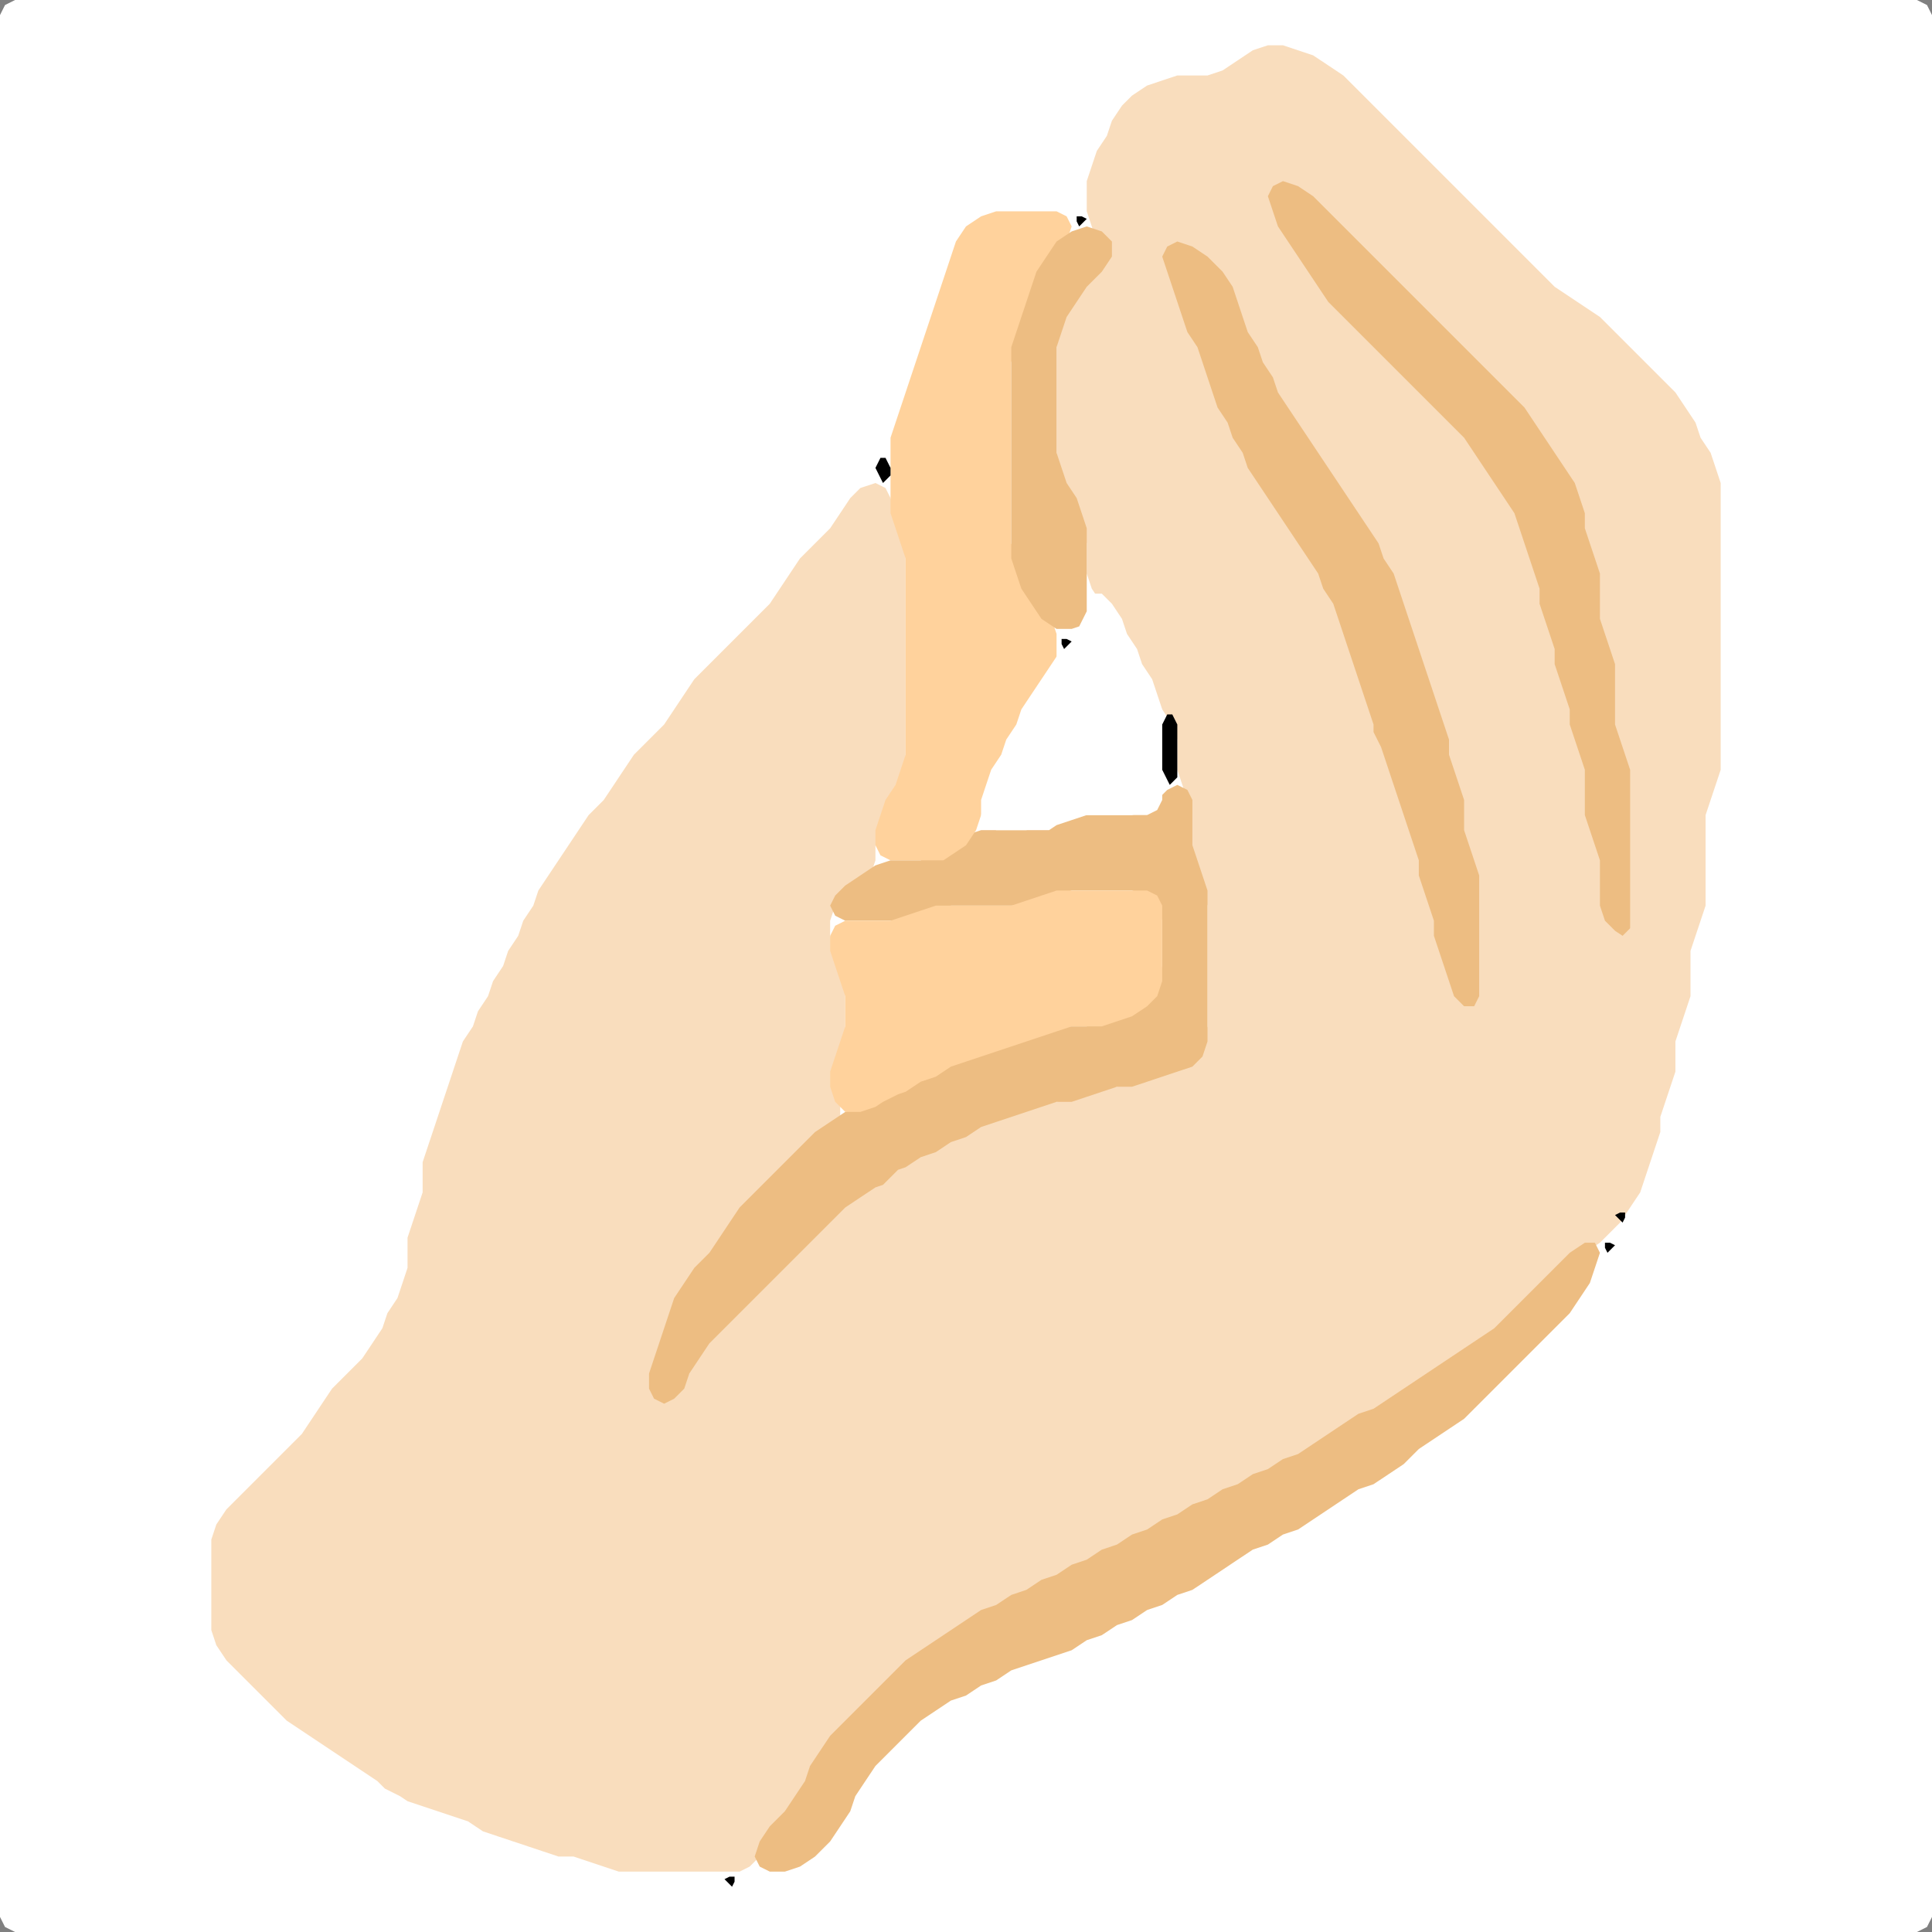 <?xml version="1.0" encoding="UTF-8" standalone="no"?>
<!DOCTYPE svg PUBLIC "-//W3C//DTD SVG 1.1//EN"
"http://www.w3.org/Graphics/SVG/1.1/DTD/svg11.dtd">
<svg width="128" height="128" xmlns="http://www.w3.org/2000/svg" version="1.1">
<rect width="100%" height="100%" fill="#808080" stroke="none"/>
<path d="M 104.5 128.0 L 105.0 128.0 L 106.0 128.0 L 107.0 128.0 L 108.0 128.0 L 109.0 128.0 L 110.0 128.0 L 111.0 128.0 L 112.0 128.0 L 113.0 128.0 L 114.0 128.0 L 115.0 128.0 L 116.0 128.0 L 117.0 128.0 L 118.0 128.0 L 119.0 128.0 L 120.0 128.0 L 121.0 128.0 L 122.0 128.0 L 123.0 128.0 L 124.0 128.0 L 125.0 128.0 L 126.0 128.0 L 127.0 128.0 L 127.667 127.667 L 128.0 127.0 L 128.0 126.0 L 128.0 125.0 L 128.0 124.0 L 128.0 123.0 L 128.0 122.0 L 128.0 121.0 L 128.0 120.0 L 128.0 119.0 L 128.0 118.0 L 128.0 117.0 L 128.0 116.0 L 128.0 115.0 L 128.0 114.0 L 128.0 113.0 L 128.0 112.0 L 128.0 111.0 L 128.0 110.0 L 128.0 109.0 L 128.0 108.0 L 128.0 107.0 L 128.0 106.0 L 128.0 105.0 L 128.0 104.0 L 128.0 103.0 L 128.0 102.0 L 128.0 101.0 L 128.0 100.0 L 128.0 99.0 L 128.0 98.0 L 128.0 97.0 L 128.0 96.0 L 128.0 95.0 L 128.0 94.0 L 128.0 93.0 L 128.0 92.0 L 128.0 91.0 L 128.0 90.0 L 128.0 89.0 L 128.0 88.0 L 128.0 87.0 L 128.0 86.0 L 128.0 85.0 L 128.0 84.0 L 128.0 83.0 L 128.0 82.0 L 128.0 81.0 L 128.0 80.0 L 128.0 79.0 L 128.0 78.0 L 128.0 77.0 L 128.0 76.0 L 128.0 75.0 L 128.0 74.0 L 128.0 73.0 L 128.0 72.0 L 128.0 71.0 L 128.0 70.0 L 128.0 69.0 L 128.0 68.0 L 128.0 67.0 L 128.0 66.0 L 128.0 65.0 L 128.0 64.0 L 128.0 63.0 L 128.0 62.0 L 128.0 61.0 L 128.0 60.0 L 128.0 59.0 L 128.0 58.0 L 128.0 57.0 L 128.0 56.0 L 128.0 55.0 L 128.0 54.0 L 128.0 53.0 L 128.0 52.0 L 128.0 51.0 L 128.0 50.0 L 128.0 49.0 L 128.0 48.0 L 128.0 47.0 L 128.0 46.0 L 128.0 45.0 L 128.0 44.0 L 128.0 43.0 L 128.0 42.0 L 128.0 41.0 L 128.0 40.0 L 128.0 39.0 L 128.0 38.0 L 128.0 37.0 L 128.0 36.0 L 128.0 35.0 L 128.0 34.0 L 128.0 33.0 L 128.0 32.0 L 128.0 31.0 L 128.0 30.0 L 128.0 29.0 L 128.0 28.0 L 128.0 27.0 L 128.0 26.0 L 128.0 25.0 L 128.0 24.0 L 128.0 23.0 L 128.0 22.0 L 128.0 21.0 L 128.0 20.0 L 128.0 19.0 L 128.0 18.0 L 128.0 17.0 L 128.0 16.0 L 128.0 15.0 L 128.0 14.0 L 128.0 13.0 L 128.0 12.0 L 128.0 11.0 L 128.0 10.0 L 128.0 9.0 L 128.0 8.0 L 128.0 7.0 L 128.0 6.0 L 128.0 5.0 L 128.0 4.0 L 128.0 3.0 L 128.0 2.0 L 128.0 1.0 L 127.667 0.333 L 127.0 0.0 L 126.0 0.0 L 125.0 0.0 L 124.0 0.0 L 123.0 0.0 L 122.0 0.0 L 121.0 0.0 L 120.0 0.0 L 119.0 0.0 L 118.0 0.0 L 117.0 0.0 L 116.0 0.0 L 115.0 0.0 L 114.0 0.0 L 113.0 0.0 L 112.0 0.0 L 111.0 0.0 L 110.0 0.0 L 109.0 0.0 L 108.0 0.0 L 107.0 0.0 L 106.0 0.0 L 105.0 0.0 L 104.0 0.0 L 103.0 0.0 L 102.0 0.0 L 101.0 0.0 L 100.0 0.0 L 99.0 0.0 L 98.0 0.0 L 97.0 0.0 L 96.0 0.0 L 95.0 0.0 L 94.0 0.0 L 93.0 0.0 L 92.0 0.0 L 91.0 0.0 L 90.0 0.0 L 89.0 0.0 L 88.0 0.0 L 87.0 0.0 L 86.0 0.0 L 85.0 0.0 L 84.0 0.0 L 83.0 0.0 L 82.0 0.0 L 81.0 0.0 L 80.0 0.0 L 79.0 0.0 L 78.0 0.0 L 77.0 0.0 L 76.0 0.0 L 75.0 0.0 L 74.0 0.0 L 73.0 0.0 L 72.0 0.0 L 71.0 0.0 L 70.0 0.0 L 69.0 0.0 L 68.0 0.0 L 67.0 0.0 L 66.0 0.0 L 65.0 0.0 L 64.0 0.0 L 63.0 0.0 L 62.0 0.0 L 61.0 0.0 L 60.0 0.0 L 59.0 0.0 L 58.0 0.0 L 57.0 0.0 L 56.0 0.0 L 55.0 0.0 L 54.0 0.0 L 53.0 0.0 L 52.0 0.0 L 51.0 0.0 L 50.0 0.0 L 49.0 0.0 L 48.0 0.0 L 47.0 0.0 L 46.0 0.0 L 45.0 0.0 L 44.0 0.0 L 43.0 0.0 L 42.0 0.0 L 41.0 0.0 L 40.0 0.0 L 39.0 0.0 L 38.0 0.0 L 37.0 0.0 L 36.0 0.0 L 35.0 0.0 L 34.0 0.0 L 33.0 0.0 L 32.0 0.0 L 31.0 0.0 L 30.0 0.0 L 29.0 0.0 L 28.0 0.0 L 27.0 0.0 L 26.0 0.0 L 25.0 0.0 L 24.0 0.0 L 23.0 0.0 L 22.0 0.0 L 21.0 0.0 L 20.0 0.0 L 19.0 0.0 L 18.0 0.0 L 17.0 0.0 L 16.0 0.0 L 15.0 0.0 L 14.0 0.0 L 13.0 0.0 L 12.0 0.0 L 11.0 0.0 L 10.0 0.0 L 9.0 0.0 L 8.0 0.0 L 7.0 0.0 L 6.0 0.0 L 5.0 0.0 L 4.0 0.0 L 3.0 0.0 L 2.0 0.0 L 1.0 0.0 L 0.333 0.333 L 0.0 1.0 L 0.0 2.0 L 0.0 3.0 L 0.0 4.0 L 0.0 5.0 L 0.0 6.0 L 0.0 7.0 L 0.0 8.0 L 0.0 9.0 L 0.0 10.0 L 0.0 11.0 L 0.0 12.0 L 0.0 13.0 L 0.0 14.0 L 0.0 15.0 L 0.0 16.0 L 0.0 17.0 L 0.0 18.0 L 0.0 19.0 L 0.0 20.0 L 0.0 21.0 L 0.0 22.0 L 0.0 23.0 L 0.0 24.0 L 0.0 25.0 L 0.0 26.0 L 0.0 27.0 L 0.0 28.0 L 0.0 29.0 L 0.0 30.0 L 0.0 31.0 L 0.0 32.0 L 0.0 33.0 L 0.0 34.0 L 0.0 35.0 L 0.0 36.0 L 0.0 37.0 L 0.0 38.0 L 0.0 39.0 L 0.0 40.0 L 0.0 41.0 L 0.0 42.0 L 0.0 43.0 L 0.0 44.0 L 0.0 45.0 L 0.0 46.0 L 0.0 47.0 L 0.0 48.0 L 0.0 49.0 L 0.0 50.0 L 0.0 51.0 L 0.0 52.0 L 0.0 53.0 L 0.0 54.0 L 0.0 55.0 L 0.0 56.0 L 0.0 57.0 L 0.0 58.0 L 0.0 59.0 L 0.0 60.0 L 0.0 61.0 L 0.0 62.0 L 0.0 63.0 L 0.0 64.0 L 0.0 65.0 L 0.0 66.0 L 0.0 67.0 L 0.0 68.0 L 0.0 69.0 L 0.0 70.0 L 0.0 71.0 L 0.0 72.0 L 0.0 73.0 L 0.0 74.0 L 0.0 75.0 L 0.0 76.0 L 0.0 77.0 L 0.0 78.0 L 0.0 79.0 L 0.0 80.0 L 0.0 81.0 L 0.0 82.0 L 0.0 83.0 L 0.0 84.0 L 0.0 85.0 L 0.0 86.0 L 0.0 87.0 L 0.0 88.0 L 0.0 89.0 L 0.0 90.0 L 0.0 91.0 L 0.0 92.0 L 0.0 93.0 L 0.0 94.0 L 0.0 95.0 L 0.0 96.0 L 0.0 97.0 L 0.0 98.0 L 0.0 99.0 L 0.0 100.0 L 0.0 101.0 L 0.0 102.0 L 0.0 103.0 L 0.0 104.0 L 0.0 105.0 L 0.0 106.0 L 0.0 107.0 L 0.0 108.0 L 0.0 109.0 L 0.0 110.0 L 0.0 111.0 L 0.0 112.0 L 0.0 113.0 L 0.0 114.0 L 0.0 115.0 L 0.0 116.0 L 0.0 117.0 L 0.0 118.0 L 0.0 119.0 L 0.0 120.0 L 0.0 121.0 L 0.0 122.0 L 0.0 123.0 L 0.0 124.0 L 0.0 125.0 L 0.0 126.0 L 0.0 127.0 L 0.333 127.667 L 1.0 128.0 L 2.0 128.0 L 3.0 128.0 L 4.0 128.0 L 5.0 128.0 L 6.0 128.0 L 7.0 128.0 L 8.0 128.0 L 9.0 128.0 L 10.0 128.0 L 11.0 128.0 L 12.0 128.0 L 13.0 128.0 L 14.0 128.0 L 15.0 128.0 L 16.0 128.0 L 17.0 128.0 L 18.0 128.0 L 19.0 128.0 L 20.0 128.0 L 21.0 128.0 L 22.0 128.0 L 23.0 128.0 L 24.0 128.0 L 25.0 128.0 L 26.0 128.0 L 27.0 128.0 L 28.0 128.0 L 29.0 128.0 L 30.0 128.0 L 31.0 128.0 L 32.0 128.0 L 33.0 128.0 L 34.0 128.0 L 35.0 128.0 L 36.0 128.0 L 37.0 128.0 L 38.0 128.0 L 39.0 128.0 L 40.0 128.0 L 41.0 128.0 L 42.0 128.0 L 43.0 128.0 L 44.0 128.0 L 45.0 128.0 L 46.0 128.0 L 47.0 128.0 L 48.0 128.0 L 49.0 128.0 L 50.0 128.0 L 51.0 128.0 L 52.0 128.0 L 53.0 128.0 L 54.0 128.0 L 55.0 128.0 L 56.0 128.0 L 57.0 128.0 L 58.0 128.0 L 59.0 128.0 L 60.0 128.0 L 61.0 128.0 L 62.0 128.0 L 63.0 128.0 L 64.0 128.0 L 65.0 128.0 L 66.0 128.0 L 67.0 128.0 L 68.0 128.0 L 69.0 128.0 L 70.0 128.0 L 71.0 128.0 L 72.0 128.0 L 73.0 128.0 L 74.0 128.0 L 75.0 128.0 L 76.0 128.0 L 77.0 128.0 L 78.0 128.0 L 79.0 128.0 L 80.0 128.0 L 81.0 128.0 L 82.0 128.0 L 83.0 128.0 L 84.0 128.0 L 85.0 128.0 L 86.0 128.0 L 87.0 128.0 L 88.0 128.0 L 89.0 128.0 L 90.0 128.0 L 91.0 128.0 L 92.0 128.0 L 93.0 128.0 L 94.0 128.0 L 95.0 128.0 L 96.0 128.0 L 97.0 128.0 L 98.0 128.0 L 99.0 128.0 L 100.0 128.0 L 101.0 128.0 L 102.0 128.0 L 103.0 128.0 L 103.5 128.0 Z" stroke="none" fill="rgb(255,255,255)" />
<path d="M 26.5 119.0 L 27.0 119.333 L 28.0 119.667 L 29.0 120.0 L 30.0 120.333 L 31.0 120.667 L 32.0 121.333 L 33.0 121.667 L 34.0 122.0 L 35.0 122.333 L 36.0 122.667 L 37.0 123.0 L 38.0 123.0 L 39.0 123.333 L 40.0 123.667 L 41.0 124.0 L 42.0 124.0 L 43.0 124.0 L 44.0 124.0 L 45.0 124.0 L 46.0 124.0 L 47.0 124.0 L 48.0 124.0 L 49.0 124.0 L 49.667 123.667 L 50.333 123.0 L 51.0 122.0 L 52.0 121.0 L 52.667 120.0 L 53.333 119.0 L 53.667 118.0 L 54.333 117.0 L 55.0 116.0 L 56.0 115.0 L 57.0 114.0 L 58.0 113.0 L 59.0 112.0 L 60.0 111.0 L 61.0 110.0 L 62.0 109.333 L 63.0 108.667 L 64.0 108.0 L 65.0 107.333 L 66.0 106.667 L 67.0 106.333 L 68.0 105.667 L 69.0 105.333 L 70.0 104.667 L 71.0 104.333 L 72.0 103.667 L 73.0 103.333 L 74.0 102.667 L 75.0 102.333 L 76.0 101.667 L 77.0 101.333 L 78.0 100.667 L 79.0 100.333 L 80.0 99.667 L 81.0 99.333 L 82.0 98.667 L 83.0 98.333 L 84.0 97.667 L 85.0 97.333 L 86.0 96.667 L 87.0 96.333 L 88.0 95.667 L 89.0 95.0 L 90.0 94.333 L 91.0 93.667 L 92.0 93.333 L 93.0 92.667 L 94.0 92.0 L 95.0 91.333 L 96.0 90.667 L 97.0 90.0 L 98.0 89.333 L 99.0 88.667 L 100.0 88.0 L 101.0 87.0 L 102.0 86.0 L 103.0 85.0 L 104.0 84.0 L 105.0 83.0 L 106.0 82.333 L 106.667 81.667 L 107.333 81.0 L 108.0 80.0 L 108.667 79.0 L 109.0 78.0 L 109.333 77.0 L 109.667 76.0 L 110.0 75.0 L 110.0 74.0 L 110.333 73.0 L 110.667 72.0 L 111.0 71.0 L 111.0 70.0 L 111.0 69.0 L 111.333 68.0 L 111.667 67.0 L 112.0 66.0 L 112.0 65.0 L 112.0 64.0 L 112.0 63.0 L 112.333 62.0 L 112.667 61.0 L 113.0 60.0 L 113.0 59.0 L 113.0 58.0 L 113.0 57.0 L 113.0 56.0 L 113.0 55.0 L 113.0 54.0 L 113.333 53.0 L 113.667 52.0 L 114.0 51.0 L 114.0 50.0 L 114.0 49.0 L 114.0 48.0 L 114.0 47.0 L 114.0 46.0 L 114.0 45.0 L 114.0 44.0 L 114.0 43.0 L 114.0 42.0 L 114.0 41.0 L 114.0 40.0 L 114.0 39.0 L 114.0 38.0 L 114.0 37.0 L 114.0 36.0 L 114.0 35.0 L 114.0 34.0 L 114.0 33.0 L 114.0 32.0 L 113.667 31.0 L 113.333 30.0 L 112.667 29.0 L 112.333 28.0 L 111.667 27.0 L 111.0 26.0 L 110.0 25.0 L 109.0 24.0 L 108.0 23.0 L 107.0 22.0 L 106.0 21.0 L 105.0 20.333 L 104.0 19.667 L 103.0 19.0 L 102.0 18.0 L 101.0 17.0 L 100.0 16.0 L 99.0 15.0 L 98.0 14.0 L 97.0 13.0 L 96.0 12.0 L 95.0 11.0 L 94.0 10.0 L 93.0 9.0 L 92.0 8.0 L 91.0 7.0 L 90.0 6.0 L 89.0 5.0 L 88.0 4.333 L 87.0 3.667 L 86.0 3.333 L 85.0 3.0 L 84.0 3.0 L 83.0 3.333 L 82.0 4.0 L 81.0 4.667 L 80.0 5.0 L 79.0 5.0 L 78.0 5.0 L 77.0 5.333 L 76.0 5.667 L 75.0 6.333 L 74.333 7.0 L 73.667 8.0 L 73.333 9.0 L 72.667 10.0 L 72.333 11.0 L 72.0 12.0 L 72.0 13.0 L 72.0 14.0 L 72.333 15.0 L 72.667 16.0 L 72.667 17.0 L 72.0 18.0 L 71.333 19.0 L 70.667 20.0 L 70.333 21.0 L 70.0 22.0 L 70.0 23.0 L 70.0 24.0 L 70.0 25.0 L 70.0 26.0 L 70.0 27.0 L 70.0 28.0 L 70.0 29.0 L 70.0 30.0 L 70.0 31.0 L 70.333 32.0 L 70.667 33.0 L 71.333 34.0 L 71.667 35.0 L 72.0 36.0 L 72.0 37.0 L 72.0 38.0 L 72.333 39.0 L 73.0 40.0 L 73.667 41.0 L 74.333 42.0 L 74.667 43.0 L 75.333 44.0 L 75.667 45.0 L 76.333 46.0 L 77.0 47.0 L 77.667 48.0 L 78.0 49.0 L 78.0 50.0 L 78.0 51.0 L 78.333 52.0 L 78.667 53.0 L 79.0 54.0 L 79.0 55.0 L 79.0 56.0 L 79.0 57.0 L 79.333 58.0 L 79.667 59.0 L 80.0 60.0 L 80.0 61.0 L 80.0 62.0 L 80.0 63.0 L 80.0 64.0 L 80.0 65.0 L 80.0 66.0 L 80.0 67.0 L 80.0 68.0 L 79.667 69.0 L 79.0 70.0 L 78.0 70.667 L 77.0 71.0 L 76.0 71.333 L 75.0 71.667 L 74.0 72.0 L 73.0 72.0 L 72.0 72.333 L 71.0 72.667 L 70.0 73.0 L 69.0 73.0 L 68.0 73.333 L 67.0 73.667 L 66.0 74.0 L 65.0 74.333 L 64.0 74.667 L 63.0 75.333 L 62.0 75.667 L 61.0 76.333 L 60.0 76.667 L 59.0 77.333 L 58.0 78.0 L 57.0 78.667 L 56.0 79.333 L 55.0 80.0 L 54.0 81.0 L 53.0 82.0 L 52.0 83.0 L 51.0 84.0 L 50.0 85.0 L 49.0 86.0 L 48.0 87.0 L 47.0 88.0 L 46.333 89.0 L 45.667 90.0 L 45.0 90.333 L 44.333 90.0 L 44.0 89.0 L 44.333 88.0 L 44.667 87.0 L 45.333 86.0 L 46.0 85.0 L 47.0 84.0 L 47.667 83.0 L 48.333 82.0 L 49.0 81.0 L 50.0 80.0 L 51.0 79.0 L 52.0 78.0 L 53.0 77.0 L 54.0 76.0 L 55.0 75.0 L 55.667 74.0 L 55.667 73.0 L 55.333 72.0 L 55.333 71.0 L 55.667 70.0 L 56.0 69.0 L 56.0 68.0 L 56.0 67.0 L 56.0 66.0 L 56.0 65.0 L 55.667 64.0 L 55.333 63.0 L 55.0 62.0 L 55.0 61.0 L 55.333 60.0 L 56.0 59.333 L 57.0 58.667 L 57.667 58.0 L 58.0 57.0 L 58.0 56.0 L 58.333 55.0 L 58.667 54.0 L 59.333 53.0 L 59.667 52.0 L 60.0 51.0 L 60.0 50.0 L 60.0 49.0 L 60.0 48.0 L 60.0 47.0 L 60.0 46.0 L 60.0 45.0 L 60.0 44.0 L 60.0 43.0 L 60.0 42.0 L 60.0 41.0 L 60.0 40.0 L 60.0 39.0 L 60.0 38.0 L 60.0 37.0 L 60.0 36.0 L 59.667 35.0 L 59.333 34.0 L 59.0 33.0 L 58.667 32.333 L 58.0 32.0 L 57.0 32.333 L 56.333 33.0 L 55.667 34.0 L 55.0 35.0 L 54.0 36.0 L 53.0 37.0 L 52.333 38.0 L 51.667 39.0 L 51.0 40.0 L 50.0 41.0 L 49.0 42.0 L 48.0 43.0 L 47.0 44.0 L 46.0 45.0 L 45.333 46.0 L 44.667 47.0 L 44.0 48.0 L 43.0 49.0 L 42.0 50.0 L 41.333 51.0 L 40.667 52.0 L 40.0 53.0 L 39.0 54.0 L 38.333 55.0 L 37.667 56.0 L 37.0 57.0 L 36.333 58.0 L 35.667 59.0 L 35.333 60.0 L 34.667 61.0 L 34.333 62.0 L 33.667 63.0 L 33.333 64.0 L 32.667 65.0 L 32.333 66.0 L 31.667 67.0 L 31.333 68.0 L 30.667 69.0 L 30.333 70.0 L 30.0 71.0 L 29.667 72.0 L 29.333 73.0 L 29.0 74.0 L 28.667 75.0 L 28.333 76.0 L 28.0 77.0 L 28.0 78.0 L 28.0 79.0 L 27.667 80.0 L 27.333 81.0 L 27.0 82.0 L 27.0 83.0 L 27.0 84.0 L 26.667 85.0 L 26.333 86.0 L 25.667 87.0 L 25.333 88.0 L 24.667 89.0 L 24.0 90.0 L 23.0 91.0 L 22.0 92.0 L 21.333 93.0 L 20.667 94.0 L 20.0 95.0 L 19.0 96.0 L 18.0 97.0 L 17.0 98.0 L 16.0 99.0 L 15.0 100.0 L 14.333 101.0 L 14.0 102.0 L 14.0 103.0 L 14.0 104.0 L 14.0 105.0 L 14.0 106.0 L 14.0 107.0 L 14.0 108.0 L 14.333 109.0 L 15.0 110.0 L 16.0 111.0 L 17.0 112.0 L 18.0 113.0 L 19.0 114.0 L 20.0 114.667 L 21.0 115.333 L 22.0 116.0 L 23.0 116.667 L 24.0 117.333 L 25.0 118.0 L 25.5 118.5 Z" stroke="none" fill="rgb(249,221,189)" />
<path d="M 59.5 77.5 L 60.0 77.333 L 61.0 76.667 L 62.0 76.333 L 63.0 75.667 L 64.0 75.333 L 65.0 74.667 L 66.0 74.333 L 67.0 74.0 L 68.0 73.667 L 69.0 73.333 L 70.0 73.0 L 71.0 73.0 L 72.0 72.667 L 73.0 72.333 L 74.0 72.0 L 75.0 72.0 L 76.0 71.667 L 77.0 71.333 L 78.0 71.0 L 79.0 70.667 L 79.667 70.0 L 80.0 69.0 L 80.0 68.0 L 80.0 67.0 L 80.0 66.0 L 80.0 65.0 L 80.0 64.0 L 80.0 63.0 L 80.0 62.0 L 80.0 61.0 L 80.0 60.0 L 80.0 59.0 L 79.667 58.0 L 79.333 57.0 L 79.0 56.0 L 79.0 55.0 L 79.0 54.0 L 79.0 53.0 L 78.667 52.333 L 78.0 52.0 L 77.333 52.333 L 76.667 53.0 L 76.0 53.667 L 75.0 54.0 L 74.0 54.0 L 73.0 54.0 L 72.0 54.0 L 71.0 54.0 L 70.0 54.333 L 69.0 54.667 L 68.0 55.0 L 67.0 55.0 L 66.0 55.0 L 65.0 55.0 L 64.0 55.333 L 63.0 56.0 L 62.0 56.667 L 61.0 57.0 L 60.0 57.0 L 59.0 57.0 L 58.0 57.333 L 57.0 58.0 L 56.0 58.667 L 55.333 59.333 L 55.0 60.0 L 55.333 60.667 L 56.0 61.0 L 57.0 61.0 L 58.0 61.0 L 59.0 61.0 L 60.0 61.0 L 61.0 60.667 L 62.0 60.333 L 63.0 60.0 L 64.0 60.0 L 65.0 60.0 L 66.0 60.0 L 67.0 60.0 L 68.0 60.0 L 69.0 59.667 L 70.0 59.333 L 71.0 59.0 L 72.0 59.0 L 73.0 59.0 L 74.0 59.0 L 75.0 59.0 L 76.0 59.333 L 76.667 60.0 L 77.0 61.0 L 77.0 62.0 L 77.0 63.0 L 77.0 64.0 L 76.667 65.0 L 76.0 66.0 L 75.0 66.667 L 74.0 67.333 L 73.0 67.667 L 72.0 68.0 L 71.0 68.0 L 70.0 68.0 L 69.0 68.333 L 68.0 68.667 L 67.0 69.0 L 66.0 69.333 L 65.0 69.667 L 64.0 70.0 L 63.0 70.333 L 62.0 70.667 L 61.0 71.333 L 60.0 71.667 L 59.0 72.333 L 58.0 72.667 L 57.0 73.333 L 56.0 73.667 L 55.0 74.333 L 54.0 75.0 L 53.0 76.0 L 52.0 77.0 L 51.0 78.0 L 50.0 79.0 L 49.0 80.0 L 48.333 81.0 L 47.667 82.0 L 47.0 83.0 L 46.0 84.0 L 45.333 85.0 L 44.667 86.0 L 44.333 87.0 L 44.0 88.0 L 43.667 89.0 L 43.333 90.0 L 43.0 91.0 L 43.0 92.0 L 43.333 92.667 L 44.0 93.0 L 44.667 92.667 L 45.333 92.0 L 45.667 91.0 L 46.333 90.0 L 47.0 89.0 L 48.0 88.0 L 49.0 87.0 L 50.0 86.0 L 51.0 85.0 L 52.0 84.0 L 53.0 83.0 L 54.0 82.0 L 55.0 81.0 L 56.0 80.0 L 57.0 79.333 L 58.0 78.667 L 58.5 78.5 Z" stroke="none" fill="rgb(237,189,130)" />
<path d="M 62.5 57.0 L 63.0 56.667 L 64.0 56.0 L 64.667 55.0 L 65.0 54.0 L 65.333 53.0 L 65.667 52.0 L 66.333 51.0 L 66.667 50.0 L 67.333 49.0 L 67.667 48.0 L 68.333 47.0 L 69.0 46.0 L 69.667 45.0 L 70.0 44.0 L 70.0 43.0 L 70.0 42.0 L 69.667 41.0 L 69.0 40.0 L 68.333 39.0 L 67.667 38.0 L 67.333 37.0 L 67.0 36.0 L 67.0 35.0 L 67.0 34.0 L 67.0 33.0 L 67.0 32.0 L 67.0 31.0 L 67.0 30.0 L 67.0 29.0 L 67.0 28.0 L 67.0 27.0 L 67.0 26.0 L 67.0 25.0 L 67.0 24.0 L 67.333 23.0 L 67.667 22.0 L 68.0 21.0 L 68.333 20.0 L 68.667 19.0 L 69.333 18.0 L 70.0 17.0 L 70.667 16.0 L 71.0 15.0 L 70.667 14.333 L 70.0 14.0 L 69.0 14.0 L 68.0 14.0 L 67.0 14.0 L 66.0 14.0 L 65.0 14.333 L 64.0 15.0 L 63.333 16.0 L 63.0 17.0 L 62.667 18.0 L 62.333 19.0 L 62.0 20.0 L 61.667 21.0 L 61.333 22.0 L 61.0 23.0 L 60.667 24.0 L 60.333 25.0 L 60.0 26.0 L 59.667 27.0 L 59.333 28.0 L 59.0 29.0 L 59.0 30.0 L 59.0 31.0 L 59.0 32.0 L 59.0 33.0 L 59.0 34.0 L 59.333 35.0 L 59.667 36.0 L 60.0 37.0 L 60.0 38.0 L 60.0 39.0 L 60.0 40.0 L 60.0 41.0 L 60.0 42.0 L 60.0 43.0 L 60.0 44.0 L 60.0 45.0 L 60.0 46.0 L 60.0 47.0 L 60.0 48.0 L 60.0 49.0 L 60.0 50.0 L 59.667 51.0 L 59.333 52.0 L 58.667 53.0 L 58.333 54.0 L 58.0 55.0 L 58.0 56.0 L 58.333 56.667 L 59.0 57.0 L 60.0 57.0 L 61.0 57.0 L 61.5 57.0 Z" stroke="none" fill="rgb(255,210,156)" />
<path d="M 100.5 90.5 L 101.0 90.0 L 102.0 89.0 L 103.0 88.0 L 104.0 87.0 L 104.667 86.0 L 105.333 85.0 L 105.667 84.0 L 106.0 83.0 L 105.667 82.333 L 105.0 82.333 L 104.0 83.0 L 103.0 84.0 L 102.0 85.0 L 101.0 86.0 L 100.0 87.0 L 99.0 88.0 L 98.0 88.667 L 97.0 89.333 L 96.0 90.0 L 95.0 90.667 L 94.0 91.333 L 93.0 92.0 L 92.0 92.667 L 91.0 93.333 L 90.0 93.667 L 89.0 94.333 L 88.0 95.0 L 87.0 95.667 L 86.0 96.333 L 85.0 96.667 L 84.0 97.333 L 83.0 97.667 L 82.0 98.333 L 81.0 98.667 L 80.0 99.333 L 79.0 99.667 L 78.0 100.333 L 77.0 100.667 L 76.0 101.333 L 75.0 101.667 L 74.0 102.333 L 73.0 102.667 L 72.0 103.333 L 71.0 103.667 L 70.0 104.333 L 69.0 104.667 L 68.0 105.333 L 67.0 105.667 L 66.0 106.333 L 65.0 106.667 L 64.0 107.333 L 63.0 108.0 L 62.0 108.667 L 61.0 109.333 L 60.0 110.0 L 59.0 111.0 L 58.0 112.0 L 57.0 113.0 L 56.0 114.0 L 55.0 115.0 L 54.333 116.0 L 53.667 117.0 L 53.333 118.0 L 52.667 119.0 L 52.0 120.0 L 51.0 121.0 L 50.333 122.0 L 50.0 123.0 L 50.333 123.667 L 51.0 124.0 L 52.0 124.0 L 53.0 123.667 L 54.0 123.0 L 55.0 122.0 L 55.667 121.0 L 56.333 120.0 L 56.667 119.0 L 57.333 118.0 L 58.0 117.0 L 59.0 116.0 L 60.0 115.0 L 61.0 114.0 L 62.0 113.333 L 63.0 112.667 L 64.0 112.333 L 65.0 111.667 L 66.0 111.333 L 67.0 110.667 L 68.0 110.333 L 69.0 110.0 L 70.0 109.667 L 71.0 109.333 L 72.0 108.667 L 73.0 108.333 L 74.0 107.667 L 75.0 107.333 L 76.0 106.667 L 77.0 106.333 L 78.0 105.667 L 79.0 105.333 L 80.0 104.667 L 81.0 104.0 L 82.0 103.333 L 83.0 102.667 L 84.0 102.333 L 85.0 101.667 L 86.0 101.333 L 87.0 100.667 L 88.0 100.0 L 89.0 99.333 L 90.0 98.667 L 91.0 98.333 L 92.0 97.667 L 93.0 97.0 L 94.0 96.0 L 95.0 95.333 L 96.0 94.667 L 97.0 94.0 L 98.0 93.0 L 99.0 92.0 L 99.5 91.5 Z" stroke="none" fill="rgb(237,189,130)" />
<path d="M 91.5 49.5 L 91.667 50.0 L 92.0 51.0 L 92.333 52.0 L 92.667 53.0 L 93.0 54.0 L 93.333 55.0 L 93.667 56.0 L 94.0 57.0 L 94.0 58.0 L 94.333 59.0 L 94.667 60.0 L 95.0 61.0 L 95.0 62.0 L 95.333 63.0 L 95.667 64.0 L 96.0 65.0 L 96.333 66.0 L 97.0 66.667 L 97.667 66.667 L 98.0 66.0 L 98.0 65.0 L 98.0 64.0 L 98.0 63.0 L 98.0 62.0 L 98.0 61.0 L 98.0 60.0 L 98.0 59.0 L 98.0 58.0 L 97.667 57.0 L 97.333 56.0 L 97.0 55.0 L 97.0 54.0 L 97.0 53.0 L 96.667 52.0 L 96.333 51.0 L 96.0 50.0 L 96.0 49.0 L 95.667 48.0 L 95.333 47.0 L 95.0 46.0 L 94.667 45.0 L 94.333 44.0 L 94.0 43.0 L 93.667 42.0 L 93.333 41.0 L 93.0 40.0 L 92.667 39.0 L 92.333 38.0 L 91.667 37.0 L 91.333 36.0 L 90.667 35.0 L 90.0 34.0 L 89.333 33.0 L 88.667 32.0 L 88.0 31.0 L 87.333 30.0 L 86.667 29.0 L 86.0 28.0 L 85.333 27.0 L 84.667 26.0 L 84.333 25.0 L 83.667 24.0 L 83.333 23.0 L 82.667 22.0 L 82.333 21.0 L 82.0 20.0 L 81.667 19.0 L 81.0 18.0 L 80.0 17.0 L 79.0 16.333 L 78.0 16.0 L 77.333 16.333 L 77.0 17.0 L 77.333 18.0 L 77.667 19.0 L 78.0 20.0 L 78.333 21.0 L 78.667 22.0 L 79.333 23.0 L 79.667 24.0 L 80.0 25.0 L 80.333 26.0 L 80.667 27.0 L 81.333 28.0 L 81.667 29.0 L 82.333 30.0 L 82.667 31.0 L 83.333 32.0 L 84.0 33.0 L 84.667 34.0 L 85.333 35.0 L 86.0 36.0 L 86.667 37.0 L 87.333 38.0 L 87.667 39.0 L 88.333 40.0 L 88.667 41.0 L 89.0 42.0 L 89.333 43.0 L 89.667 44.0 L 90.0 45.0 L 90.333 46.0 L 90.667 47.0 L 91.0 48.0 L 91.0 48.5 Z" stroke="none" fill="rgb(237,189,130)" />
<path d="M 108.0 61.5 L 108.0 61.0 L 108.0 60.0 L 108.0 59.0 L 108.0 58.0 L 108.0 57.0 L 108.0 56.0 L 108.0 55.0 L 108.0 54.0 L 108.0 53.0 L 108.0 52.0 L 108.0 51.0 L 107.667 50.0 L 107.333 49.0 L 107.0 48.0 L 107.0 47.0 L 107.0 46.0 L 107.0 45.0 L 107.0 44.0 L 106.667 43.0 L 106.333 42.0 L 106.0 41.0 L 106.0 40.0 L 106.0 39.0 L 106.0 38.0 L 105.667 37.0 L 105.333 36.0 L 105.0 35.0 L 105.0 34.0 L 104.667 33.0 L 104.333 32.0 L 103.667 31.0 L 103.0 30.0 L 102.333 29.0 L 101.667 28.0 L 101.0 27.0 L 100.0 26.0 L 99.0 25.0 L 98.0 24.0 L 97.0 23.0 L 96.0 22.0 L 95.0 21.0 L 94.0 20.0 L 93.0 19.0 L 92.0 18.0 L 91.0 17.0 L 90.0 16.0 L 89.0 15.0 L 88.0 14.0 L 87.0 13.0 L 86.0 12.333 L 85.0 12.0 L 84.333 12.333 L 84.0 13.0 L 84.333 14.0 L 84.667 15.0 L 85.333 16.0 L 86.0 17.0 L 86.667 18.0 L 87.333 19.0 L 88.0 20.0 L 89.0 21.0 L 90.0 22.0 L 91.0 23.0 L 92.0 24.0 L 93.0 25.0 L 94.0 26.0 L 95.0 27.0 L 96.0 28.0 L 97.0 29.0 L 97.667 30.0 L 98.333 31.0 L 99.0 32.0 L 99.667 33.0 L 100.333 34.0 L 100.667 35.0 L 101.0 36.0 L 101.333 37.0 L 101.667 38.0 L 102.0 39.0 L 102.0 40.0 L 102.333 41.0 L 102.667 42.0 L 103.0 43.0 L 103.0 44.0 L 103.333 45.0 L 103.667 46.0 L 104.0 47.0 L 104.0 48.0 L 104.333 49.0 L 104.667 50.0 L 105.0 51.0 L 105.0 52.0 L 105.0 53.0 L 105.0 54.0 L 105.333 55.0 L 105.667 56.0 L 106.0 57.0 L 106.0 58.0 L 106.0 59.0 L 106.0 60.0 L 106.333 61.0 L 107.0 61.667 L 107.5 62.0 Z" stroke="none" fill="rgb(237,189,130)" />
<path d="M 59.5 72.5 L 60.0 72.333 L 61.0 71.667 L 62.0 71.333 L 63.0 70.667 L 64.0 70.333 L 65.0 70.0 L 66.0 69.667 L 67.0 69.333 L 68.0 69.0 L 69.0 68.667 L 70.0 68.333 L 71.0 68.0 L 72.0 68.0 L 73.0 68.0 L 74.0 67.667 L 75.0 67.333 L 76.0 66.667 L 76.667 66.0 L 77.0 65.0 L 77.0 64.0 L 77.0 63.0 L 77.0 62.0 L 77.0 61.0 L 77.0 60.0 L 76.667 59.333 L 76.0 59.0 L 75.0 59.0 L 74.0 59.0 L 73.0 59.0 L 72.0 59.0 L 71.0 59.0 L 70.0 59.0 L 69.0 59.333 L 68.0 59.667 L 67.0 60.0 L 66.0 60.0 L 65.0 60.0 L 64.0 60.0 L 63.0 60.0 L 62.0 60.0 L 61.0 60.333 L 60.0 60.667 L 59.0 61.0 L 58.0 61.0 L 57.0 61.0 L 56.0 61.0 L 55.333 61.333 L 55.0 62.0 L 55.0 63.0 L 55.333 64.0 L 55.667 65.0 L 56.0 66.0 L 56.0 67.0 L 56.0 68.0 L 55.667 69.0 L 55.333 70.0 L 55.0 71.0 L 55.0 72.0 L 55.333 73.0 L 56.0 73.667 L 57.0 73.667 L 58.0 73.333 L 58.5 73.0 Z" stroke="none" fill="rgb(255,210,156)" />
<path d="M 69.5 55.0 L 70.0 54.667 L 71.0 54.333 L 72.0 54.0 L 73.0 54.0 L 74.0 54.0 L 75.0 54.0 L 76.0 54.0 L 76.667 53.667 L 77.0 53.0 L 77.0 52.0 L 77.0 51.0 L 77.0 50.0 L 77.0 49.0 L 77.0 48.0 L 77.0 47.0 L 76.667 46.0 L 76.333 45.0 L 75.667 44.0 L 75.333 43.0 L 74.667 42.0 L 74.333 41.0 L 73.667 40.0 L 73.0 39.333 L 72.333 39.333 L 71.667 40.0 L 71.333 41.0 L 70.667 42.0 L 70.333 43.0 L 69.667 44.0 L 69.0 45.0 L 68.333 46.0 L 67.667 47.0 L 67.333 48.0 L 66.667 49.0 L 66.333 50.0 L 65.667 51.0 L 65.333 52.0 L 65.0 53.0 L 65.0 54.0 L 65.333 54.667 L 66.0 55.0 L 67.0 55.0 L 68.0 55.0 L 68.5 55.0 Z" stroke="none" fill="rgb(255,255,255)" />
<path d="M 72.0 40.5 L 72.0 40.0 L 72.0 39.0 L 72.0 38.0 L 72.0 37.0 L 72.0 36.0 L 72.0 35.0 L 71.667 34.0 L 71.333 33.0 L 70.667 32.0 L 70.333 31.0 L 70.0 30.0 L 70.0 29.0 L 70.0 28.0 L 70.0 27.0 L 70.0 26.0 L 70.0 25.0 L 70.0 24.0 L 70.0 23.0 L 70.333 22.0 L 70.667 21.0 L 71.333 20.0 L 72.0 19.0 L 73.0 18.0 L 73.667 17.0 L 73.667 16.0 L 73.0 15.333 L 72.0 15.0 L 71.0 15.333 L 70.0 16.0 L 69.333 17.0 L 68.667 18.0 L 68.333 19.0 L 68.0 20.0 L 67.667 21.0 L 67.333 22.0 L 67.0 23.0 L 67.0 24.0 L 67.0 25.0 L 67.0 26.0 L 67.0 27.0 L 67.0 28.0 L 67.0 29.0 L 67.0 30.0 L 67.0 31.0 L 67.0 32.0 L 67.0 33.0 L 67.0 34.0 L 67.0 35.0 L 67.0 36.0 L 67.0 37.0 L 67.333 38.0 L 67.667 39.0 L 68.333 40.0 L 69.0 41.0 L 70.0 41.667 L 71.0 41.667 L 71.5 41.5 Z" stroke="none" fill="rgb(237,189,130)" />
<path d="M 78.0 51.5 L 78.0 51.0 L 78.0 50.0 L 78.0 49.0 L 78.0 48.0 L 77.667 47.333 L 77.333 47.333 L 77.0 48.0 L 77.0 49.0 L 77.0 50.0 L 77.0 51.0 L 77.333 51.667 L 77.5 52.0 Z" stroke="none" fill="rgb(0,0,0)" />
<path d="M 59.0 31.5 L 59.0 31.0 L 58.667 30.333 L 58.333 30.333 L 58.0 31.0 L 58.333 31.667 L 58.5 32.0 Z" stroke="none" fill="rgb(0,0,0)" />
<path d="M 72.0 14.5 L 71.667 14.333 L 71.333 14.333 L 71.333 14.667 L 71.5 15.0 Z" stroke="none" fill="rgb(0,0,0)" />
<path d="M 71.0 42.5 L 70.667 42.333 L 70.333 42.333 L 70.333 42.667 L 70.5 43.0 Z" stroke="none" fill="rgb(0,0,0)" />
<path d="M 107.5 81.0 L 107.667 80.667 L 107.667 80.333 L 107.333 80.333 L 107.0 80.5 Z" stroke="none" fill="rgb(0,0,0)" />
<path d="M 107.0 82.5 L 106.667 82.333 L 106.333 82.333 L 106.333 82.667 L 106.5 83.0 Z" stroke="none" fill="rgb(0,0,0)" />
<path d="M 48.5 125.0 L 48.667 124.667 L 48.667 124.333 L 48.333 124.333 L 48.0 124.5 Z" stroke="none" fill="rgb(0,0,0)" />
</svg>
